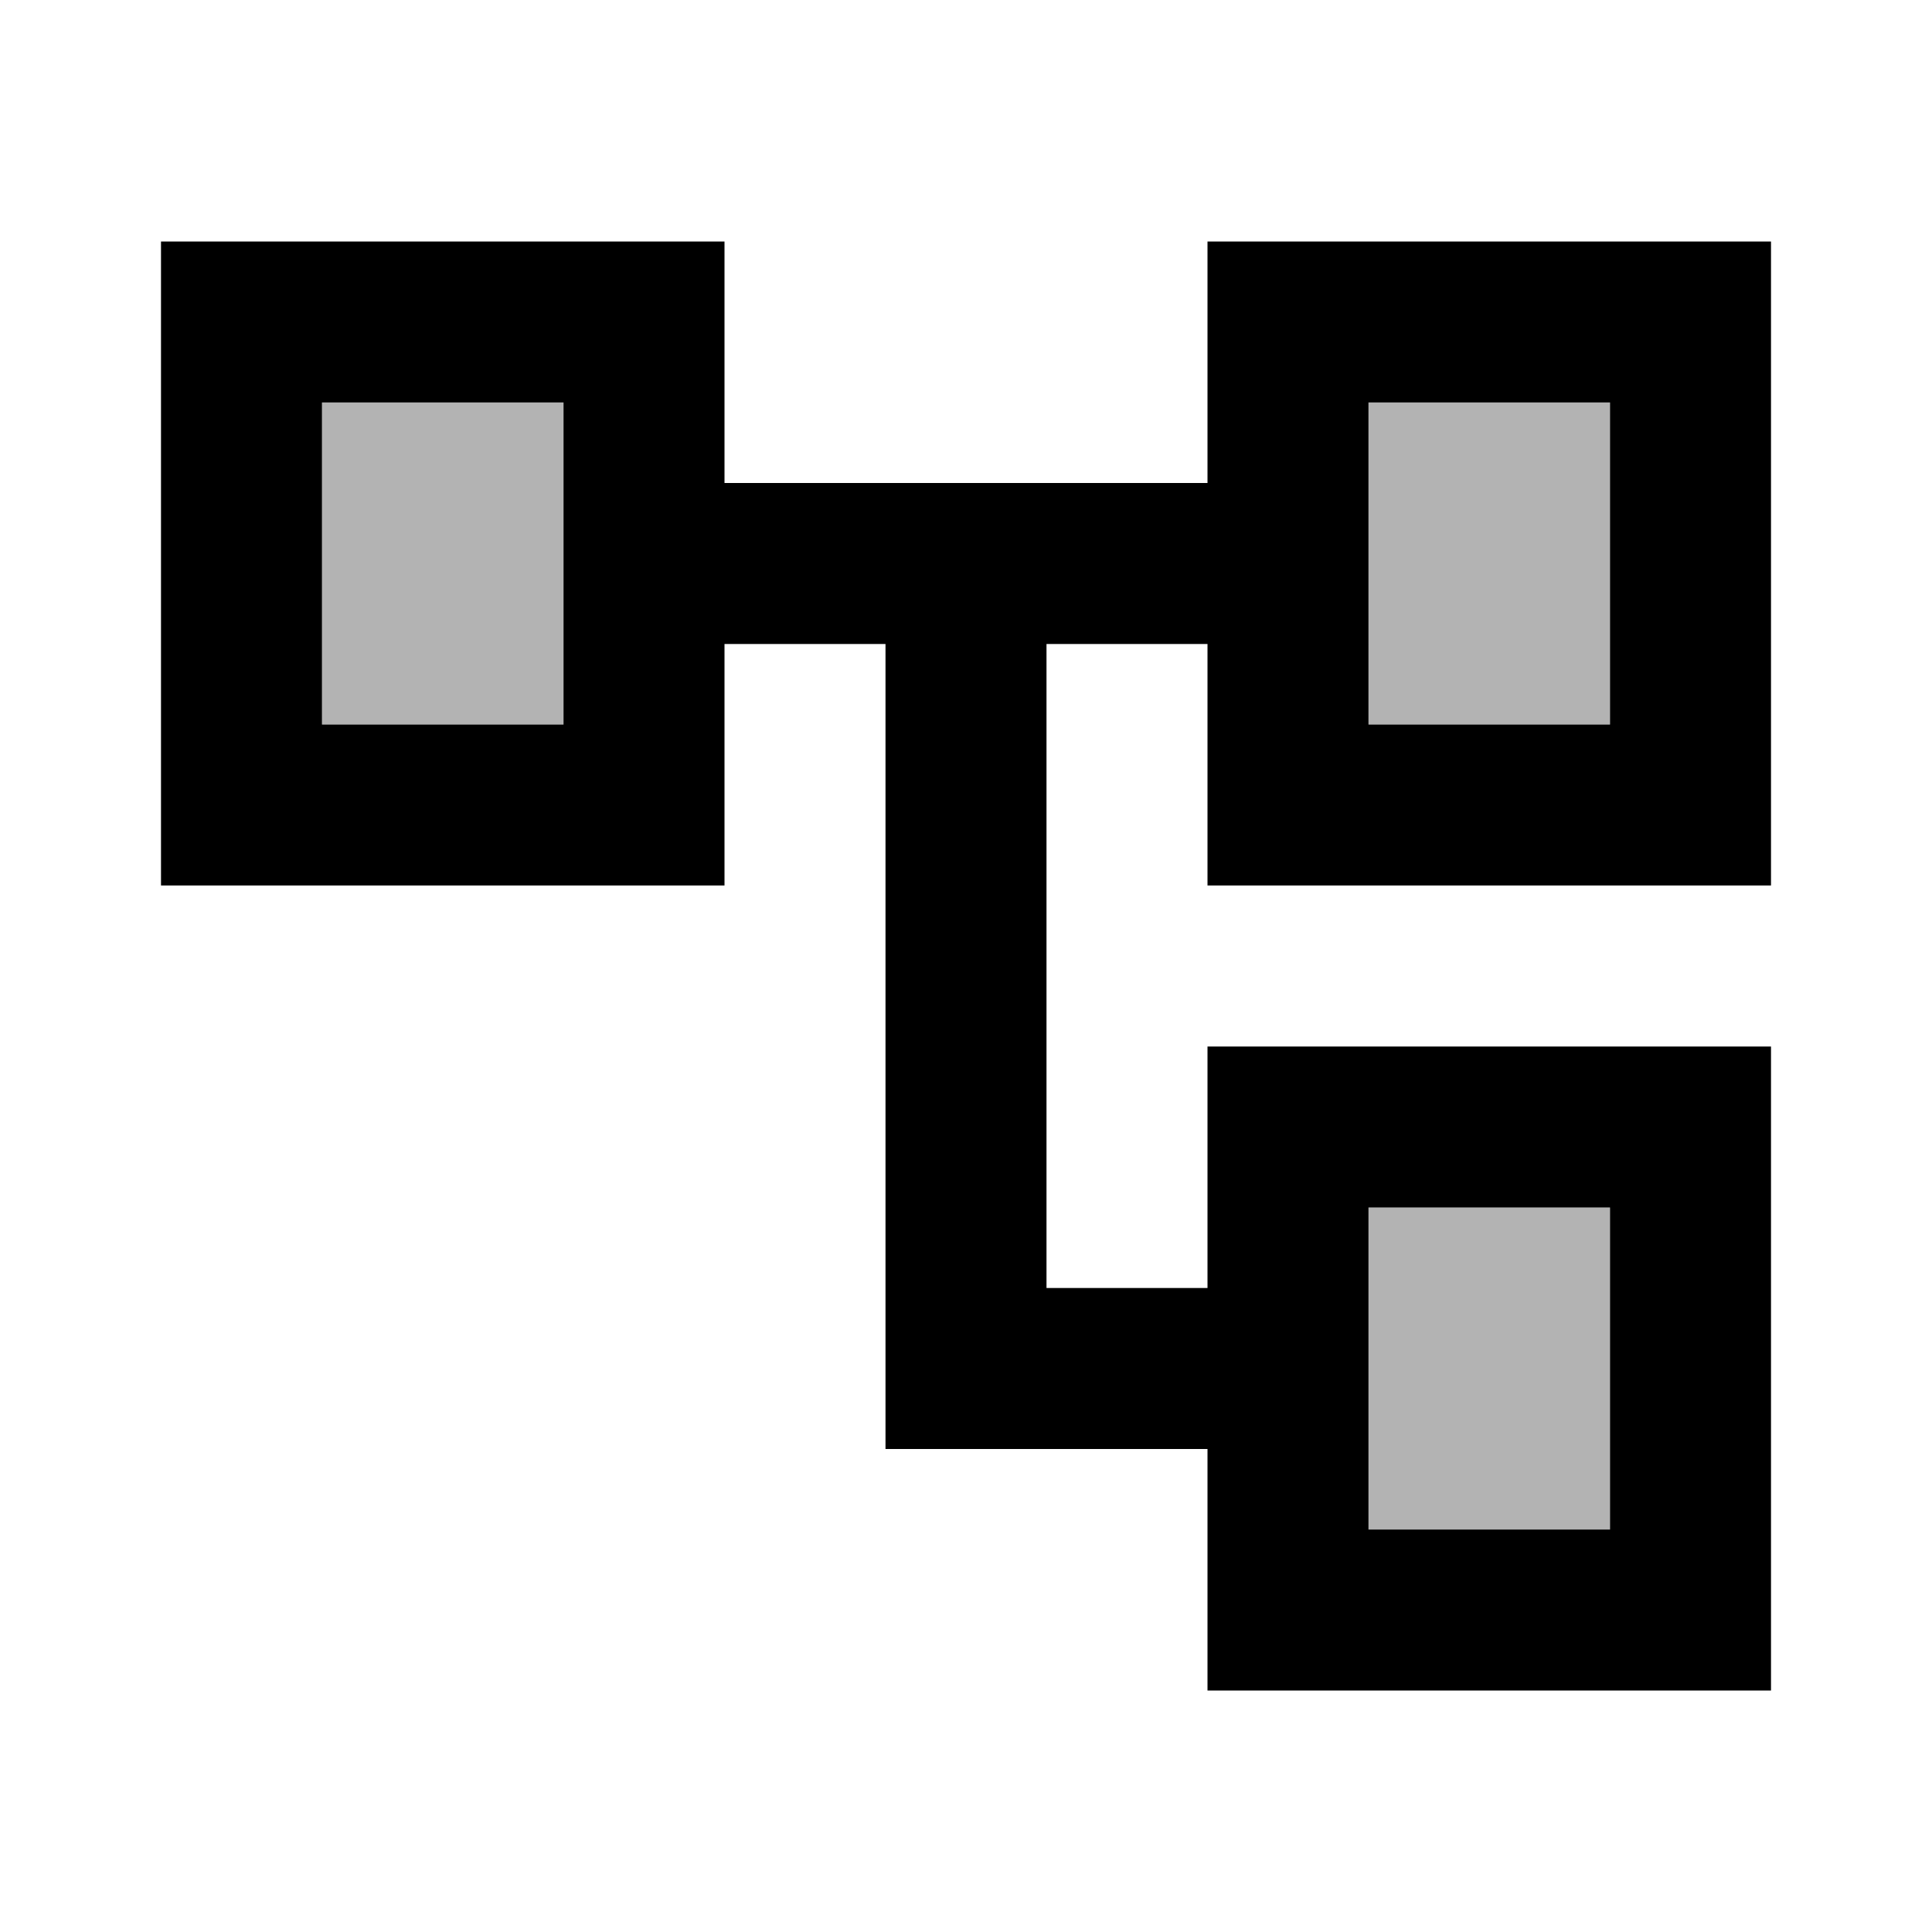 <svg xmlns="http://www.w3.org/2000/svg" width="24" height="24" viewBox="0 0 24 24">
    <path
        vector-effect="non-scaling-stroke"
        d="M22 11V3h-7v3H9V3H2v8h7V8h2v10h4v3h7v-8h-7v3h-2V8h2v3h7zM7 9H4V5h3v4zm10 6h3v4h-3v-4zm0-10h3v4h-3V5z"
    />
    <path vector-effect="non-scaling-stroke" d="M7 5v4H4V5h3m13 0v4h-3V5h3m0 10v4h-3v-4h3" opacity=".3" />
</svg>

